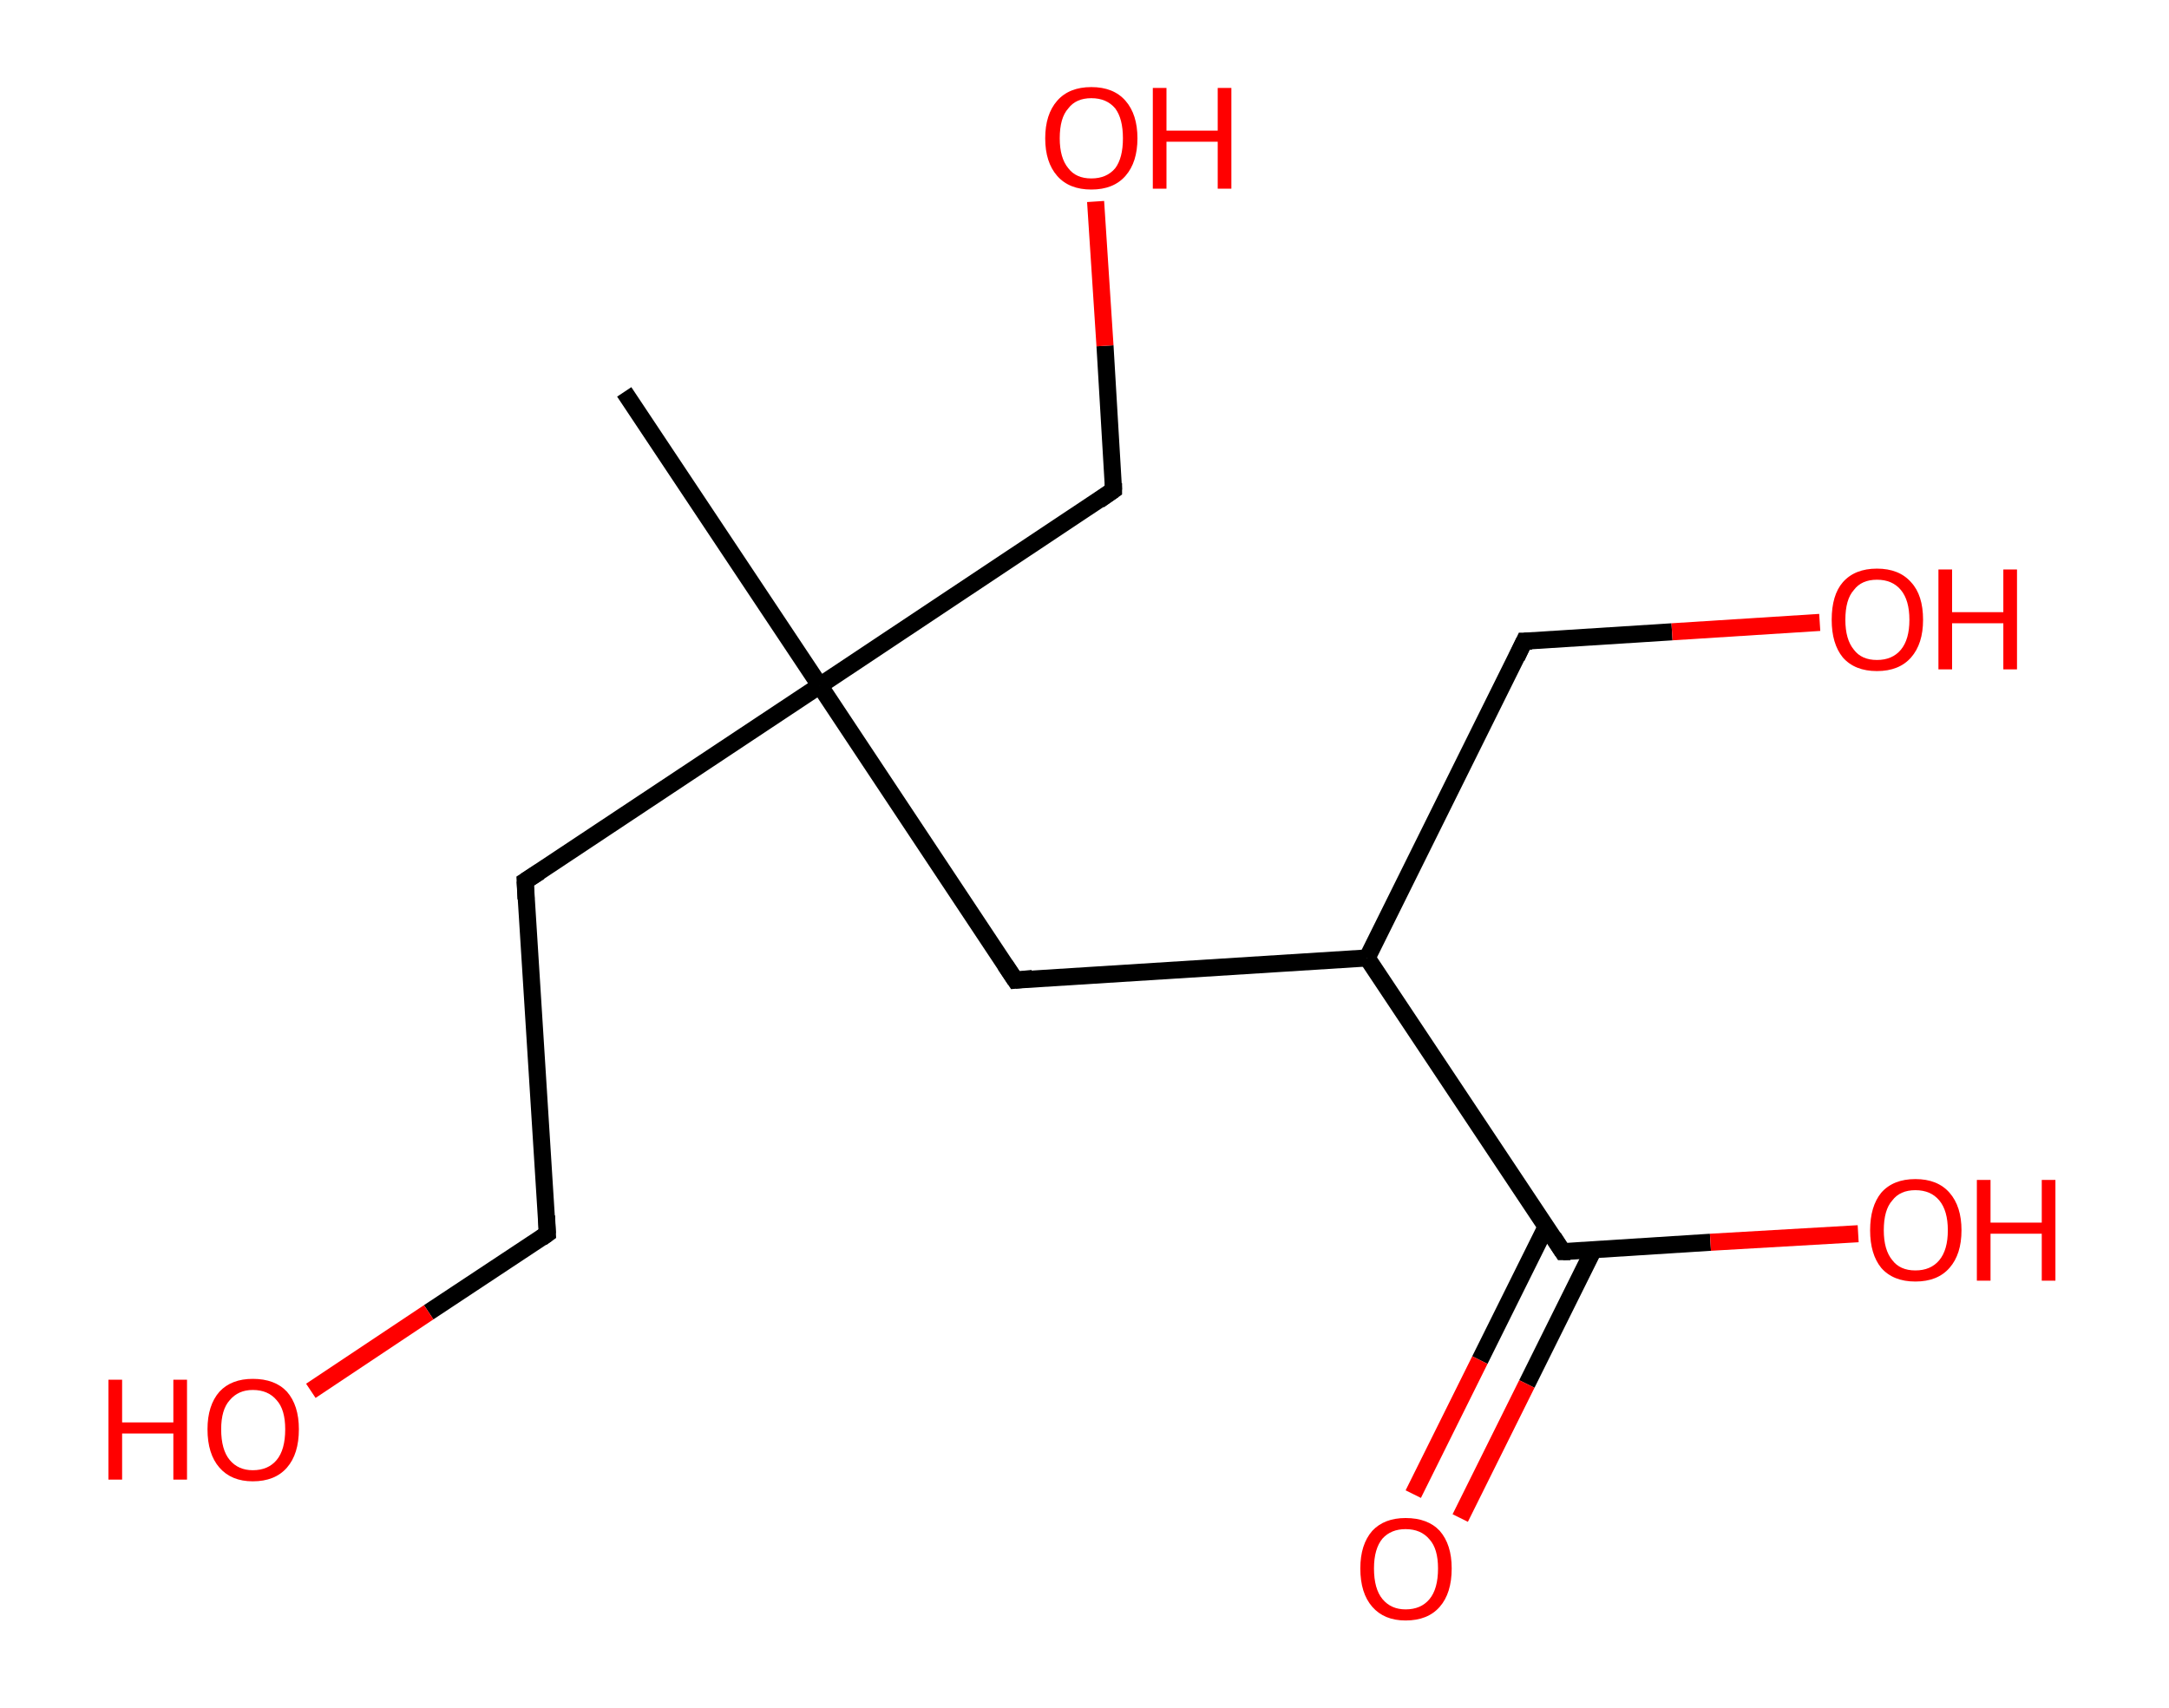 <?xml version='1.0' encoding='ASCII' standalone='yes'?>
<svg xmlns="http://www.w3.org/2000/svg" xmlns:rdkit="http://www.rdkit.org/xml" xmlns:xlink="http://www.w3.org/1999/xlink" version="1.1" baseProfile="full" xml:space="preserve" width="254px" height="200px" viewBox="0 0 254 200">
<!-- END OF HEADER -->
<rect style="opacity:1.0;fill:#FFFFFF;stroke:none" width="254.0" height="200.0" x="0.0" y="0.0"> </rect>
<path class="bond-0 atom-0 atom-1" d="M 73.1,45.9 L 96.0,80.3" style="fill:none;fill-rule:evenodd;stroke:#000000;stroke-width:2.0px;stroke-linecap:butt;stroke-linejoin:miter;stroke-opacity:1"/>
<path class="bond-1 atom-1 atom-2" d="M 96.0,80.3 L 130.4,57.4" style="fill:none;fill-rule:evenodd;stroke:#000000;stroke-width:2.0px;stroke-linecap:butt;stroke-linejoin:miter;stroke-opacity:1"/>
<path class="bond-2 atom-2 atom-3" d="M 130.4,57.4 L 129.4,40.5" style="fill:none;fill-rule:evenodd;stroke:#000000;stroke-width:2.0px;stroke-linecap:butt;stroke-linejoin:miter;stroke-opacity:1"/>
<path class="bond-2 atom-2 atom-3" d="M 129.4,40.5 L 128.3,23.6" style="fill:none;fill-rule:evenodd;stroke:#FF0000;stroke-width:2.0px;stroke-linecap:butt;stroke-linejoin:miter;stroke-opacity:1"/>
<path class="bond-3 atom-1 atom-4" d="M 96.0,80.3 L 61.5,103.2" style="fill:none;fill-rule:evenodd;stroke:#000000;stroke-width:2.0px;stroke-linecap:butt;stroke-linejoin:miter;stroke-opacity:1"/>
<path class="bond-4 atom-4 atom-5" d="M 61.5,103.2 L 64.1,144.5" style="fill:none;fill-rule:evenodd;stroke:#000000;stroke-width:2.0px;stroke-linecap:butt;stroke-linejoin:miter;stroke-opacity:1"/>
<path class="bond-5 atom-5 atom-6" d="M 64.1,144.5 L 50.2,153.7" style="fill:none;fill-rule:evenodd;stroke:#000000;stroke-width:2.0px;stroke-linecap:butt;stroke-linejoin:miter;stroke-opacity:1"/>
<path class="bond-5 atom-5 atom-6" d="M 50.2,153.7 L 36.4,162.9" style="fill:none;fill-rule:evenodd;stroke:#FF0000;stroke-width:2.0px;stroke-linecap:butt;stroke-linejoin:miter;stroke-opacity:1"/>
<path class="bond-6 atom-1 atom-7" d="M 96.0,80.3 L 118.9,114.8" style="fill:none;fill-rule:evenodd;stroke:#000000;stroke-width:2.0px;stroke-linecap:butt;stroke-linejoin:miter;stroke-opacity:1"/>
<path class="bond-7 atom-7 atom-8" d="M 118.9,114.8 L 160.1,112.2" style="fill:none;fill-rule:evenodd;stroke:#000000;stroke-width:2.0px;stroke-linecap:butt;stroke-linejoin:miter;stroke-opacity:1"/>
<path class="bond-8 atom-8 atom-9" d="M 160.1,112.2 L 178.5,75.1" style="fill:none;fill-rule:evenodd;stroke:#000000;stroke-width:2.0px;stroke-linecap:butt;stroke-linejoin:miter;stroke-opacity:1"/>
<path class="bond-9 atom-9 atom-10" d="M 178.5,75.1 L 195.8,74.0" style="fill:none;fill-rule:evenodd;stroke:#000000;stroke-width:2.0px;stroke-linecap:butt;stroke-linejoin:miter;stroke-opacity:1"/>
<path class="bond-9 atom-9 atom-10" d="M 195.8,74.0 L 213.1,72.9" style="fill:none;fill-rule:evenodd;stroke:#FF0000;stroke-width:2.0px;stroke-linecap:butt;stroke-linejoin:miter;stroke-opacity:1"/>
<path class="bond-10 atom-8 atom-11" d="M 160.1,112.2 L 183.0,146.6" style="fill:none;fill-rule:evenodd;stroke:#000000;stroke-width:2.0px;stroke-linecap:butt;stroke-linejoin:miter;stroke-opacity:1"/>
<path class="bond-11 atom-11 atom-12" d="M 181.1,143.6 L 173.3,159.3" style="fill:none;fill-rule:evenodd;stroke:#000000;stroke-width:2.0px;stroke-linecap:butt;stroke-linejoin:miter;stroke-opacity:1"/>
<path class="bond-11 atom-11 atom-12" d="M 173.3,159.3 L 165.5,175.0" style="fill:none;fill-rule:evenodd;stroke:#FF0000;stroke-width:2.0px;stroke-linecap:butt;stroke-linejoin:miter;stroke-opacity:1"/>
<path class="bond-11 atom-11 atom-12" d="M 186.6,146.4 L 178.8,162.1" style="fill:none;fill-rule:evenodd;stroke:#000000;stroke-width:2.0px;stroke-linecap:butt;stroke-linejoin:miter;stroke-opacity:1"/>
<path class="bond-11 atom-11 atom-12" d="M 178.8,162.1 L 171.0,177.8" style="fill:none;fill-rule:evenodd;stroke:#FF0000;stroke-width:2.0px;stroke-linecap:butt;stroke-linejoin:miter;stroke-opacity:1"/>
<path class="bond-12 atom-11 atom-13" d="M 183.0,146.6 L 200.3,145.5" style="fill:none;fill-rule:evenodd;stroke:#000000;stroke-width:2.0px;stroke-linecap:butt;stroke-linejoin:miter;stroke-opacity:1"/>
<path class="bond-12 atom-11 atom-13" d="M 200.3,145.5 L 217.6,144.5" style="fill:none;fill-rule:evenodd;stroke:#FF0000;stroke-width:2.0px;stroke-linecap:butt;stroke-linejoin:miter;stroke-opacity:1"/>
<path d="M 128.7,58.6 L 130.4,57.4 L 130.4,56.6" style="fill:none;stroke:#000000;stroke-width:2.0px;stroke-linecap:butt;stroke-linejoin:miter;stroke-opacity:1;"/>
<path d="M 63.2,102.1 L 61.5,103.2 L 61.6,105.3" style="fill:none;stroke:#000000;stroke-width:2.0px;stroke-linecap:butt;stroke-linejoin:miter;stroke-opacity:1;"/>
<path d="M 64.0,142.4 L 64.1,144.5 L 63.4,145.0" style="fill:none;stroke:#000000;stroke-width:2.0px;stroke-linecap:butt;stroke-linejoin:miter;stroke-opacity:1;"/>
<path d="M 117.7,113.0 L 118.9,114.8 L 120.9,114.6" style="fill:none;stroke:#000000;stroke-width:2.0px;stroke-linecap:butt;stroke-linejoin:miter;stroke-opacity:1;"/>
<path d="M 177.6,77.0 L 178.5,75.1 L 179.4,75.1" style="fill:none;stroke:#000000;stroke-width:2.0px;stroke-linecap:butt;stroke-linejoin:miter;stroke-opacity:1;"/>
<path d="M 181.9,144.9 L 183.0,146.6 L 183.9,146.6" style="fill:none;stroke:#000000;stroke-width:2.0px;stroke-linecap:butt;stroke-linejoin:miter;stroke-opacity:1;"/>
<path class="atom-3" d="M 122.4 16.2 Q 122.4 13.4, 123.8 11.8 Q 125.2 10.2, 127.8 10.2 Q 130.4 10.2, 131.8 11.8 Q 133.2 13.4, 133.2 16.2 Q 133.2 19.0, 131.8 20.6 Q 130.4 22.2, 127.8 22.2 Q 125.2 22.2, 123.8 20.6 Q 122.4 19.0, 122.4 16.2 M 127.8 20.9 Q 129.6 20.9, 130.6 19.7 Q 131.5 18.5, 131.5 16.2 Q 131.5 13.9, 130.6 12.7 Q 129.6 11.5, 127.8 11.5 Q 126.0 11.5, 125.1 12.7 Q 124.1 13.8, 124.1 16.2 Q 124.1 18.5, 125.1 19.7 Q 126.0 20.9, 127.8 20.9 " fill="#FF0000"/>
<path class="atom-3" d="M 135.0 10.3 L 136.6 10.3 L 136.6 15.3 L 142.6 15.3 L 142.6 10.3 L 144.2 10.3 L 144.2 22.1 L 142.6 22.1 L 142.6 16.6 L 136.6 16.6 L 136.6 22.1 L 135.0 22.1 L 135.0 10.3 " fill="#FF0000"/>
<path class="atom-6" d="M 12.7 161.6 L 14.3 161.6 L 14.3 166.6 L 20.3 166.6 L 20.3 161.6 L 21.9 161.6 L 21.9 173.3 L 20.3 173.3 L 20.3 167.9 L 14.3 167.9 L 14.3 173.3 L 12.7 173.3 L 12.7 161.6 " fill="#FF0000"/>
<path class="atom-6" d="M 24.3 167.4 Q 24.3 164.6, 25.7 163.0 Q 27.1 161.5, 29.6 161.5 Q 32.2 161.5, 33.6 163.0 Q 35.0 164.6, 35.0 167.4 Q 35.0 170.3, 33.6 171.9 Q 32.2 173.5, 29.6 173.5 Q 27.1 173.5, 25.7 171.9 Q 24.3 170.3, 24.3 167.4 M 29.6 172.2 Q 31.4 172.2, 32.4 171.0 Q 33.4 169.8, 33.4 167.4 Q 33.4 165.1, 32.4 164.0 Q 31.4 162.8, 29.6 162.8 Q 27.9 162.8, 26.9 164.0 Q 25.9 165.1, 25.9 167.4 Q 25.9 169.8, 26.9 171.0 Q 27.9 172.2, 29.6 172.2 " fill="#FF0000"/>
<path class="atom-10" d="M 214.5 72.6 Q 214.5 69.7, 215.8 68.2 Q 217.2 66.6, 219.8 66.6 Q 222.4 66.6, 223.8 68.2 Q 225.2 69.7, 225.2 72.6 Q 225.2 75.4, 223.8 77.0 Q 222.4 78.6, 219.8 78.6 Q 217.2 78.6, 215.8 77.0 Q 214.5 75.4, 214.5 72.6 M 219.8 77.3 Q 221.6 77.3, 222.6 76.1 Q 223.6 74.9, 223.6 72.6 Q 223.6 70.3, 222.6 69.1 Q 221.6 67.9, 219.8 67.9 Q 218.0 67.9, 217.1 69.1 Q 216.1 70.2, 216.1 72.6 Q 216.1 74.9, 217.1 76.1 Q 218.0 77.3, 219.8 77.3 " fill="#FF0000"/>
<path class="atom-10" d="M 227.0 66.7 L 228.6 66.7 L 228.6 71.7 L 234.6 71.7 L 234.6 66.7 L 236.2 66.7 L 236.2 78.4 L 234.6 78.4 L 234.6 73.0 L 228.6 73.0 L 228.6 78.4 L 227.0 78.4 L 227.0 66.7 " fill="#FF0000"/>
<path class="atom-12" d="M 159.3 183.7 Q 159.3 180.9, 160.7 179.3 Q 162.1 177.8, 164.6 177.8 Q 167.2 177.8, 168.6 179.3 Q 170.0 180.9, 170.0 183.7 Q 170.0 186.6, 168.6 188.2 Q 167.2 189.8, 164.6 189.8 Q 162.1 189.8, 160.7 188.2 Q 159.3 186.6, 159.3 183.7 M 164.6 188.5 Q 166.4 188.5, 167.4 187.3 Q 168.4 186.1, 168.4 183.7 Q 168.4 181.4, 167.4 180.3 Q 166.4 179.1, 164.6 179.1 Q 162.9 179.1, 161.9 180.2 Q 160.9 181.4, 160.9 183.7 Q 160.9 186.1, 161.9 187.3 Q 162.9 188.5, 164.6 188.5 " fill="#FF0000"/>
<path class="atom-13" d="M 219.0 144.1 Q 219.0 141.3, 220.3 139.7 Q 221.7 138.1, 224.3 138.1 Q 226.9 138.1, 228.3 139.7 Q 229.7 141.3, 229.7 144.1 Q 229.7 146.9, 228.3 148.5 Q 226.9 150.1, 224.3 150.1 Q 221.7 150.1, 220.3 148.5 Q 219.0 146.9, 219.0 144.1 M 224.3 148.8 Q 226.1 148.8, 227.1 147.6 Q 228.1 146.4, 228.1 144.1 Q 228.1 141.8, 227.1 140.6 Q 226.1 139.4, 224.3 139.4 Q 222.5 139.4, 221.6 140.6 Q 220.6 141.7, 220.6 144.1 Q 220.6 146.4, 221.6 147.6 Q 222.5 148.8, 224.3 148.8 " fill="#FF0000"/>
<path class="atom-13" d="M 231.5 138.2 L 233.1 138.2 L 233.1 143.2 L 239.1 143.2 L 239.1 138.2 L 240.7 138.2 L 240.7 150.0 L 239.1 150.0 L 239.1 144.5 L 233.1 144.5 L 233.1 150.0 L 231.5 150.0 L 231.5 138.2 " fill="#FF0000"/>
</svg>
